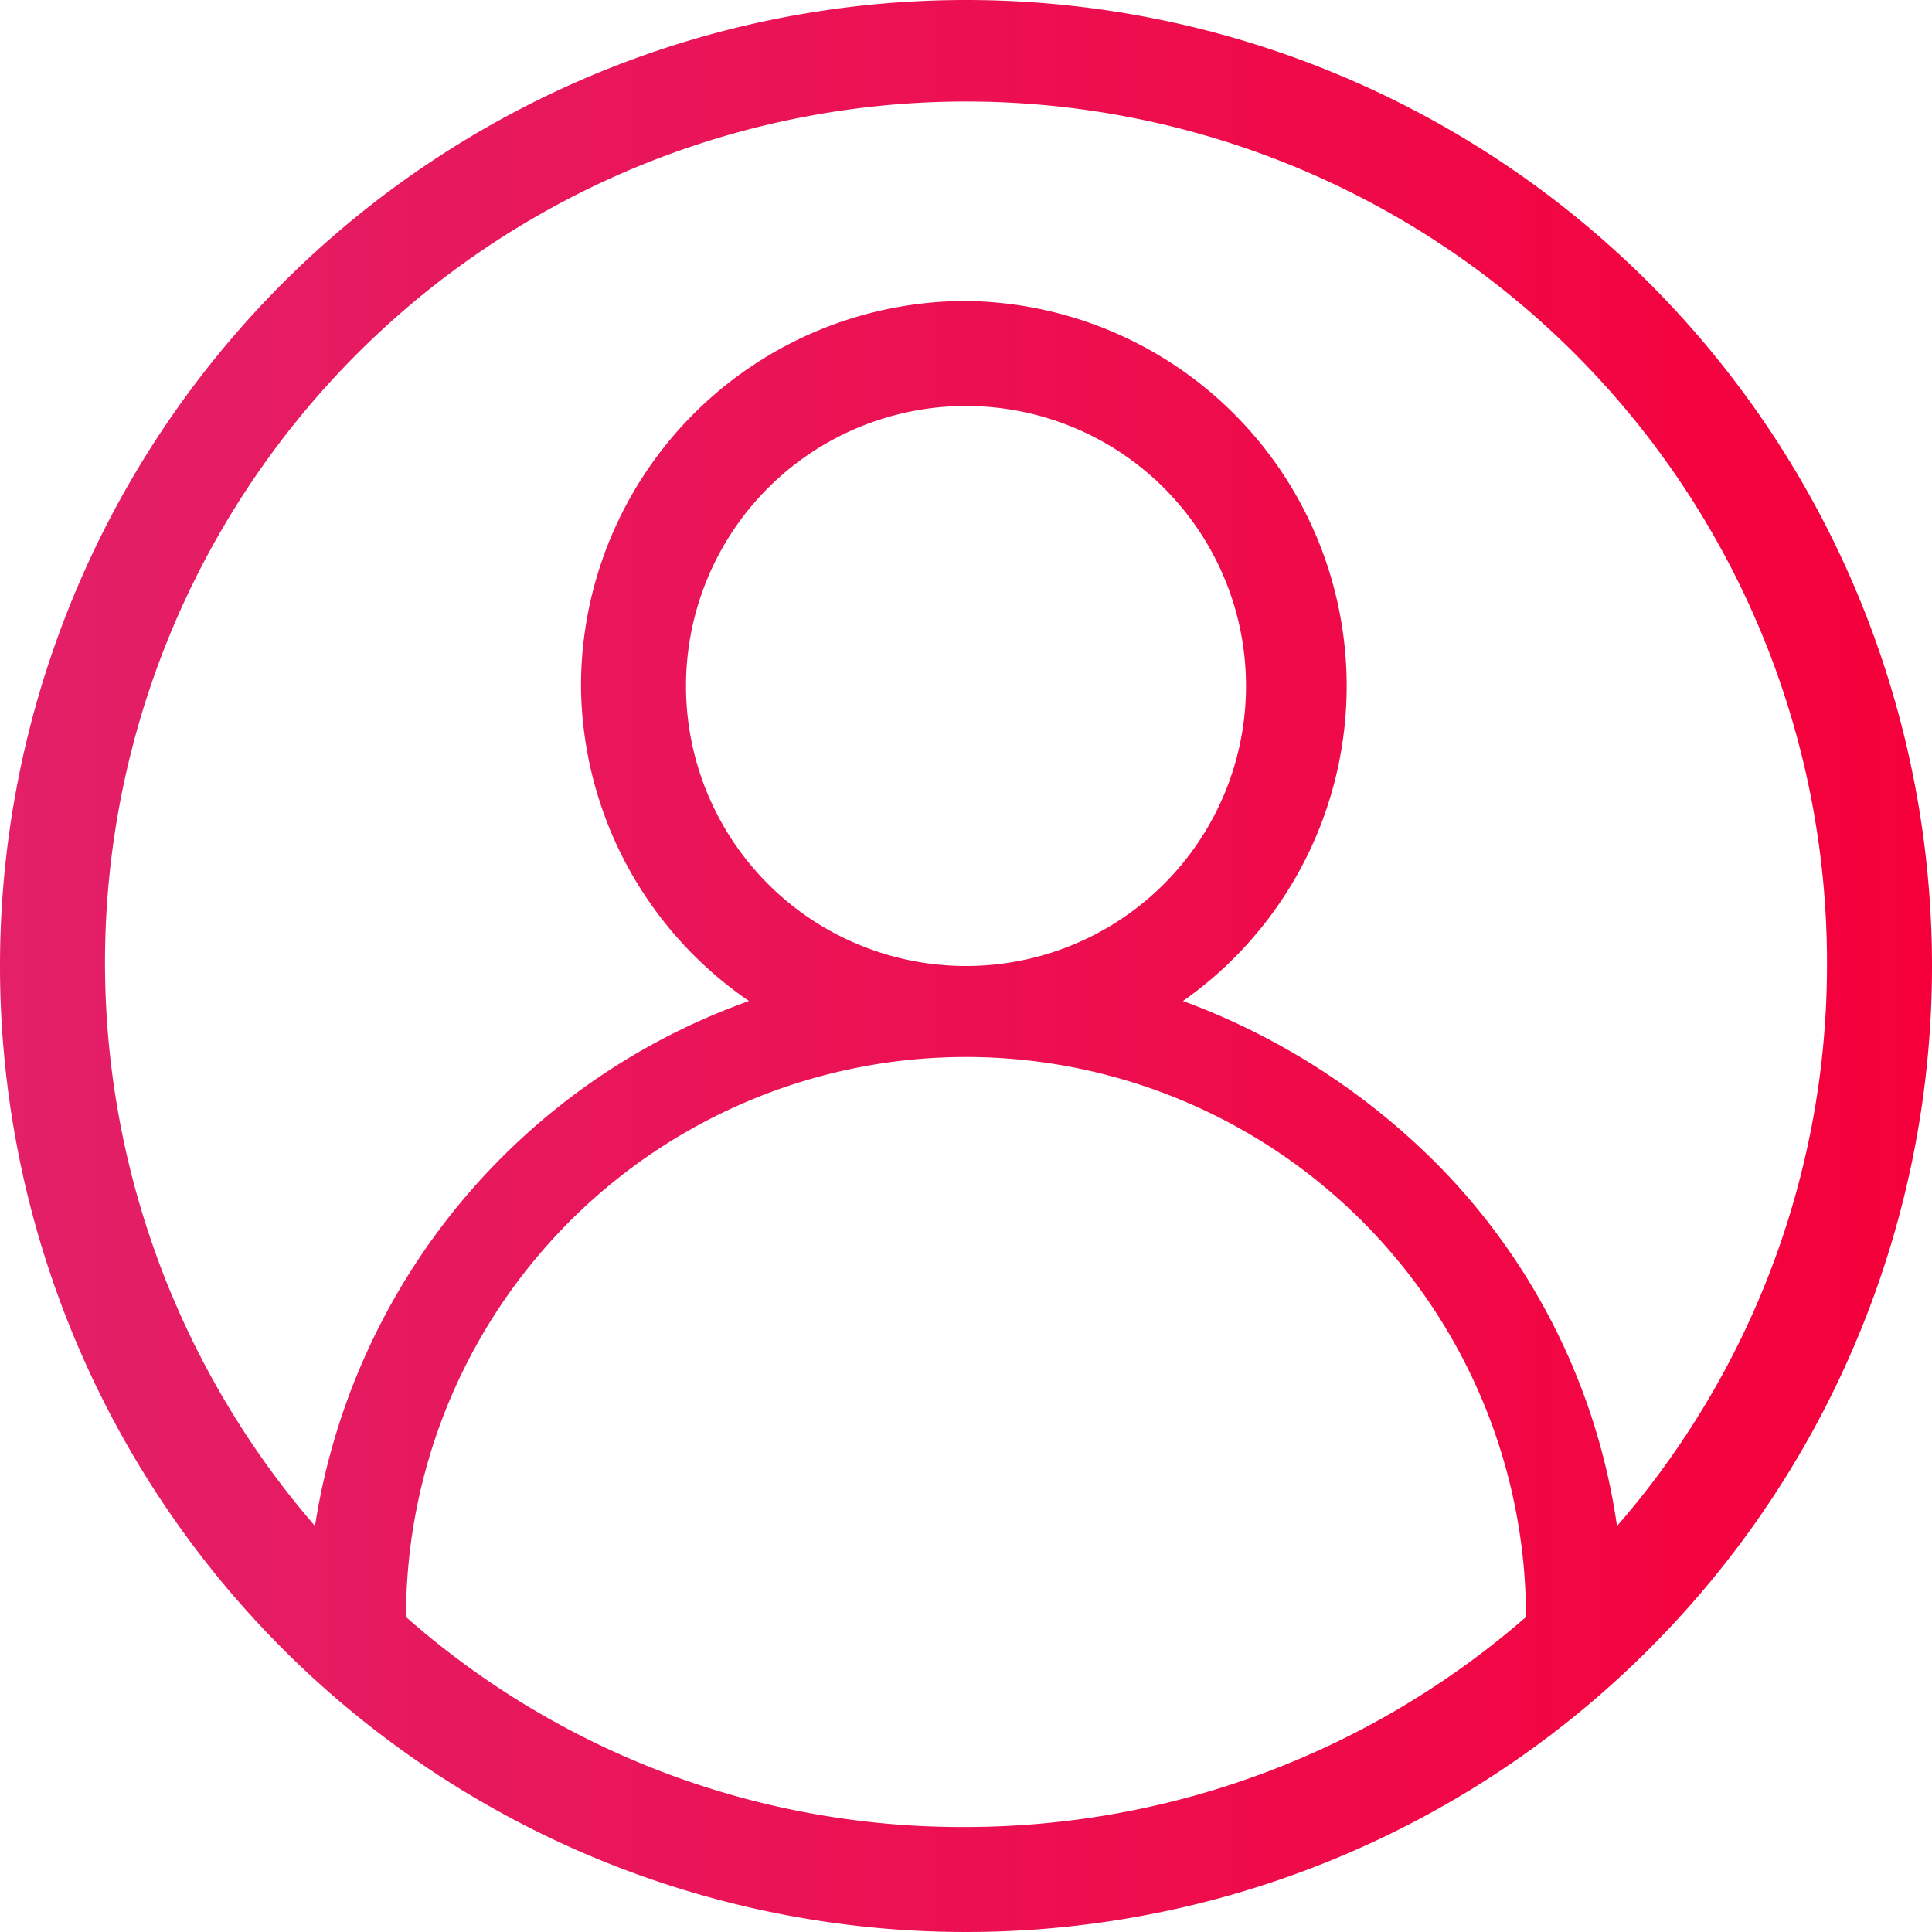 <svg xmlns="http://www.w3.org/2000/svg" xmlns:xlink="http://www.w3.org/1999/xlink" viewBox="0 0 27.6 27.6"><defs><style>.cls-1{fill:url(#linear-gradient);}</style><linearGradient id="linear-gradient" y1="13.79" x2="27.57" y2="13.79" gradientUnits="userSpaceOnUse"><stop offset="0" stop-color="#e32068"/><stop offset="1" stop-color="#f5003b"/></linearGradient></defs><title>icon-signin</title><g id="Layer_2" data-name="Layer 2"><g id="Layer_1-2" data-name="Layer 1"><path class="cls-1" d="M13.8,0A13.8,13.8,0,1,0,27.6,13.8,13.8,13.8,0,0,0,13.8,0Zm-8,23.1a8,8,0,0,1,16,0,12.2,12.2,0,0,1-8,3A12,12,0,0,1,5.8,23.1Zm4-13.3a4,4,0,1,1,4,4A4,4,0,0,1,9.8,9.8Zm13.3,12a9.2,9.2,0,0,0-2.6-5.2,10,10,0,0,0-3.6-2.3,5.5,5.5,0,0,0-3.1-10A5.5,5.5,0,0,0,8.3,9.8a5.5,5.5,0,0,0,2.4,4.5,9.5,9.5,0,0,0-6.2,7.5,12.3,12.3,0,1,1,21.6-8A12.2,12.2,0,0,1,23.1,21.8Z"/></g></g></svg>